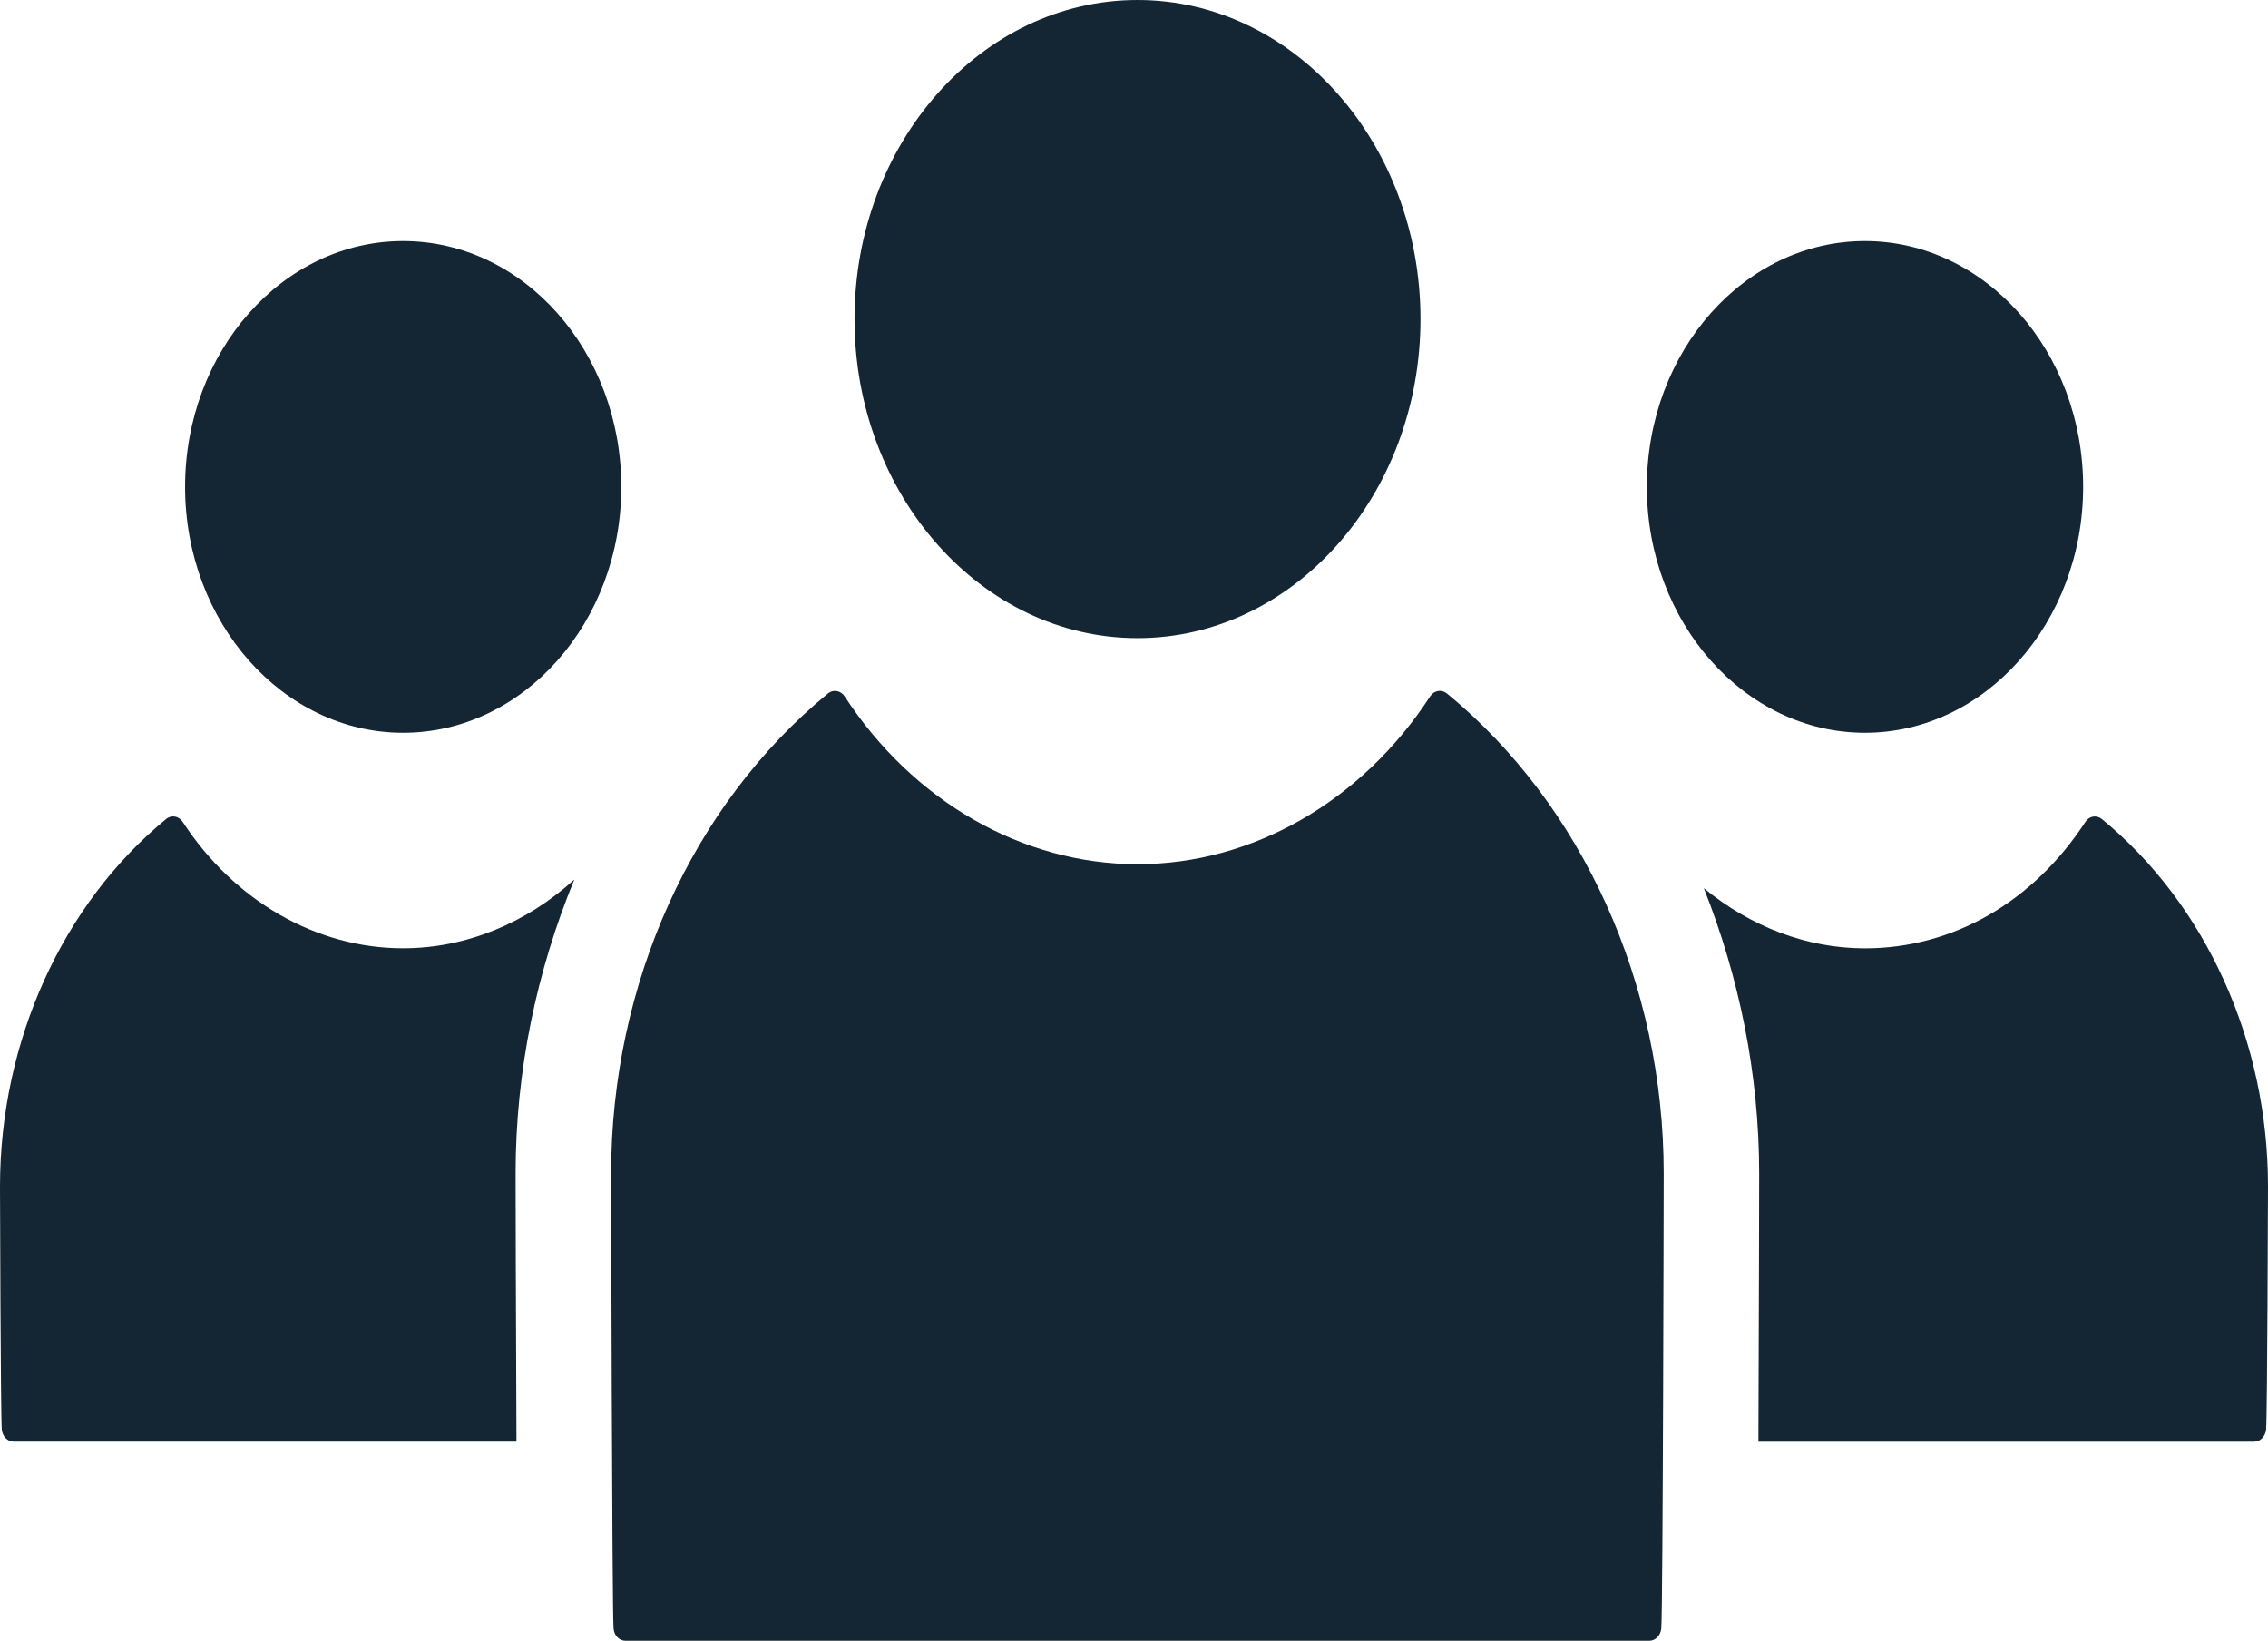 <?xml version="1.0" encoding="utf-8"?>
<!-- Generator: Adobe Illustrator 16.0.0, SVG Export Plug-In . SVG Version: 6.00 Build 0)  -->
<!DOCTYPE svg PUBLIC "-//W3C//DTD SVG 1.1//EN" "http://www.w3.org/Graphics/SVG/1.1/DTD/svg11.dtd">
<svg version="1.1" id="Layer_1" xmlns="http://www.w3.org/2000/svg" xmlns:xlink="http://www.w3.org/1999/xlink" x="0px" y="0px"
	 width="41.725px" height="30.188px" viewBox="0 0 41.725 30.188" enable-background="new 0 0 41.725 30.188" xml:space="preserve">
<g>
	<path fill="#142633" d="M20.927,11.741c2.87,0,5.206-2.634,5.206-5.871c0-3.236-2.336-5.87-5.206-5.87
		c-2.87,0-5.206,2.634-5.206,5.87S18.057,11.741,20.927,11.741z"/>
	<path fill="#142633" d="M7.416,17.447c-1.591,0-3.106-0.869-4.054-2.324c-0.07-0.11-0.207-0.135-0.306-0.054
		C1.143,16.64,0,19.17,0,21.832c0,0.041,0.011,4.184,0.033,4.467c0.013,0.129,0.106,0.225,0.22,0.225h9.249
		c-0.012-2.314-0.016-4.889-0.016-4.934c0-1.891,0.389-3.73,1.08-5.408C9.681,16.986,8.57,17.447,7.416,17.447L7.416,17.447z"/>
	<path fill="#142633" d="M38.669,15.07c-0.1-0.08-0.234-0.058-0.305,0.054c-0.963,1.476-2.441,2.324-4.055,2.324
		c-1.074,0-2.109-0.404-2.963-1.107c0.65,1.637,1.018,3.418,1.018,5.25c0,0.043-0.004,2.615-0.014,4.934h9.119
		c0.113,0,0.209-0.098,0.221-0.225c0.023-0.283,0.035-4.426,0.035-4.467C41.728,19.17,40.585,16.642,38.669,15.07L38.669,15.07z"/>
	<path fill="#142633" d="M26.62,12.759c-0.102-0.081-0.236-0.057-0.309,0.053c-1.258,1.935-3.271,3.088-5.384,3.088
		c-2.113,0-4.127-1.155-5.388-3.088c-0.072-0.108-0.209-0.133-0.307-0.053c-2.499,2.051-3.989,5.352-3.989,8.831
		c0,0.078,0.017,8.014,0.045,8.373c0.01,0.127,0.104,0.225,0.219,0.225h18.837c0.111,0,0.207-0.098,0.219-0.225
		c0.031-0.363,0.045-8.295,0.045-8.373C30.609,18.111,29.116,14.81,26.62,12.759L26.62,12.759z"/>
	<path fill="#142633" d="M7.416,13.482c2.214,0,4.014-2.031,4.014-4.525s-1.8-4.522-4.014-4.522c-2.212,0-4.011,2.028-4.011,4.522
		S5.204,13.482,7.416,13.482z"/>
	<path fill="#142633" d="M34.31,13.482c2.211,0,4.014-2.031,4.014-4.525s-1.803-4.522-4.014-4.522s-4.012,2.028-4.012,4.522
		S32.099,13.482,34.31,13.482z"/>
</g>
</svg>

